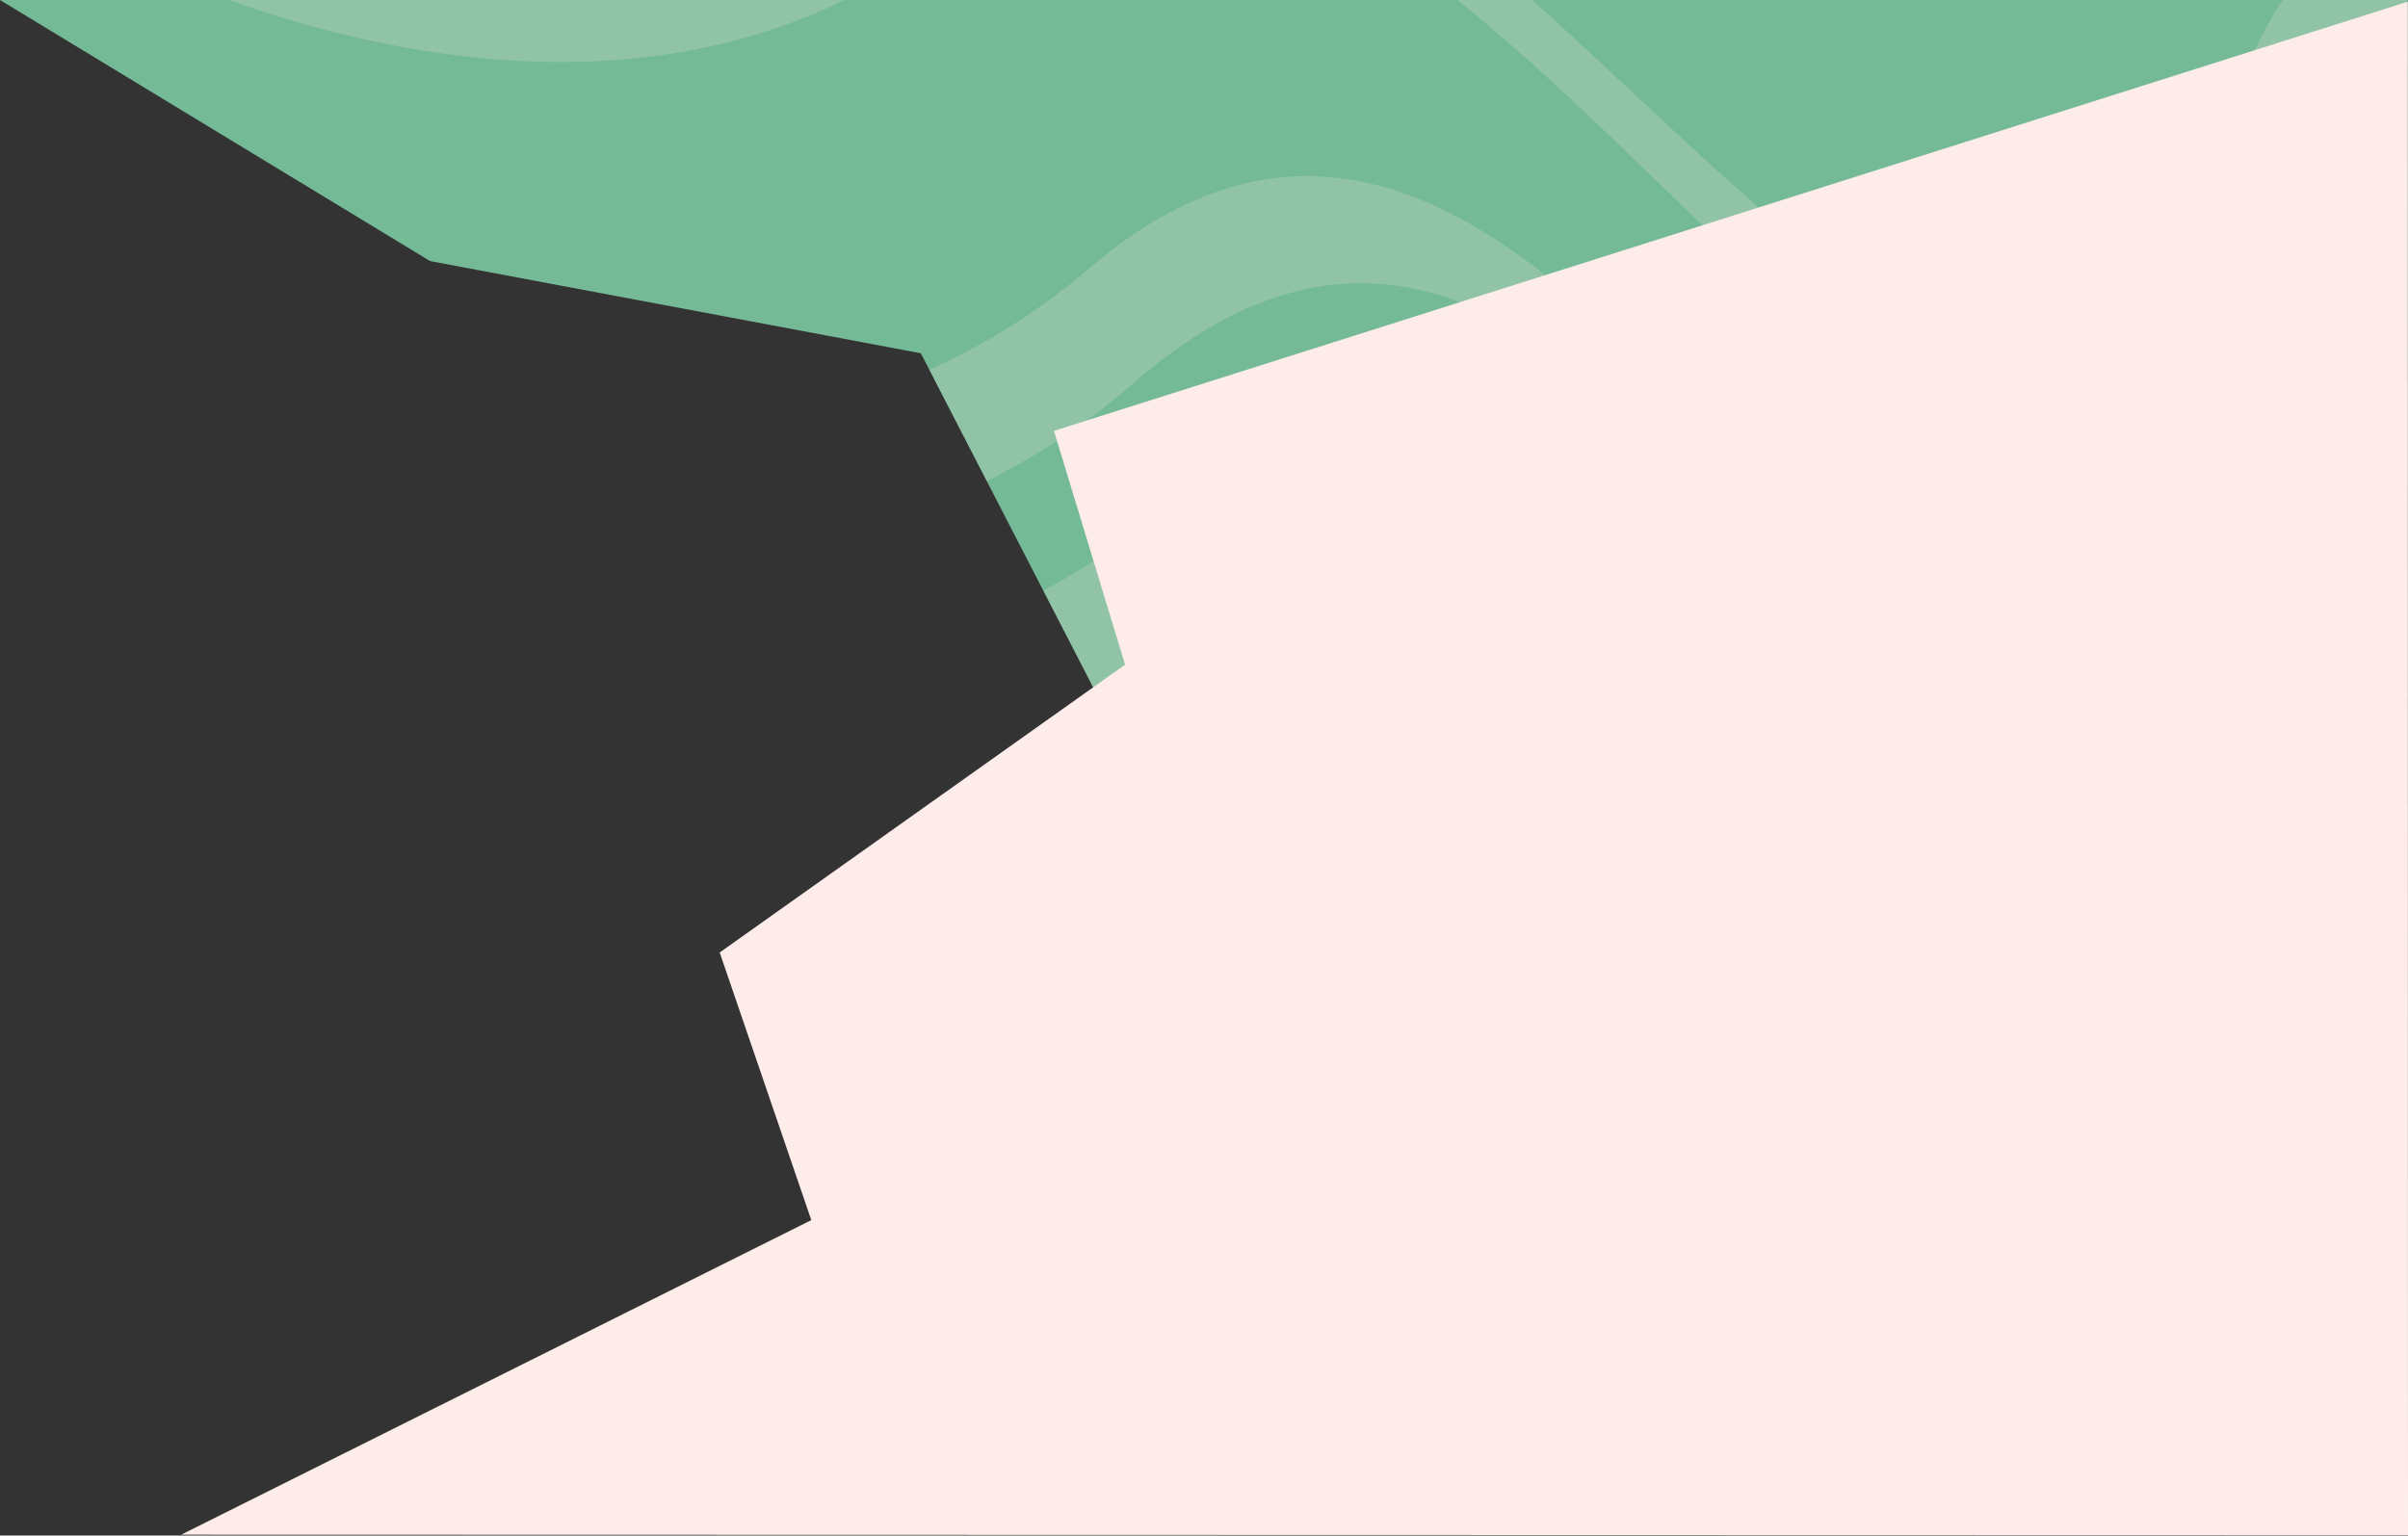 <svg id="Слой_1" xmlns="http://www.w3.org/2000/svg" viewBox="0 0 846.5 539.9"><rect x="0" y="0" width="846.5" height="539.9" fill="#333333" stroke="none"/><style>.st1{opacity:.37;fill:#c0d5c4;enable-background:new}</style><switch><g><g id="text"><g id="img"><path id="Фигура_521" d="M846.2 536.6s-177.8-67.2-220.3-85.4c-14.9-54.3-36.7-138.7-36.7-138.7l-190.5-42.9-75-145.4-172.5-32.4L0 0h846.4l-.2 536.6z" fill="#75ba97"/><path class="st1" d="M430.2 214.6c153.3-138 223.5 122.5 295.3 130.7 71.8 8.3 54.8-131.7 118.2-101.1.9.4 1.7.9 2.6 1.3v-37.3c-.9-.5-1.8-1-2.8-1.5-63.2-31.5-48.5 117.8-123.8 105.7-75.3-12-156.1-270.2-305.3-138-15.3 13.5-31.3 24.5-47.6 33.3l19.8 38.5c15-8.5 29.6-19 43.6-31.6zM841.3 494.3c-23.8-2.8-37.3 8.2-50 21.4 6 2.3 11.7 4.5 17 6.5 9-5.1 19.3-8.3 32.5-7.7 1.9.1 3.7.2 5.5.3v-19.9c-1.7-.2-3.4-.4-5-.6zM691.4 149.5C784 180.4 780.9-15.3 842.9 20.6c1.2.7 2.4 1.4 3.5 2.2V0h-44C774 43.7 755.1 143.4 685.8 118.4c-41.7-15-92.7-69.5-147.2-118.4h-26.3c66.9 53.4 129.1 132.8 179.1 149.5z"/><path class="st1" d="M398.7 134.5C543.7 8.2 635.3 264 714 279.8S780.4 137 843.4 169.3c1 .5 2 1 2.9 1.6v-37.4c-1-.6-2.1-1.2-3.1-1.7-62.7-33.3-52.7 134.6-134.9 115S523.8-26.2 383 94.3c-18 15.4-37 27.1-56.3 35.7l20.2 39.1c17.8-8.8 35.2-20.1 51.8-34.6zM745.6 491.9c-43.6 5.4-71.2-117.4-145.2-136.3 3 11.5 6.4 24.3 9.9 37.5 37.5 18 62.9 58.4 86.4 86.3 20.2 7.8 41.9 16.2 62.5 24.1 36.9-19.5 31.2-84.3 84.1-68.2 1 .3 2 .6 3 1v-21.2c-.8-.3-1.7-.7-2.5-1-62.1-22.5-41.5 71-98.2 77.8zM296.8 0H80.6C133 18.8 219.2 37.8 296.8 0zM655.3 463.2c-10.3-10.3-21.5-20.2-33.9-28.4 1.5 5.7 3 11.2 4.5 16.4 6.7 2.9 17 7 29.4 12z"/><path class="st1" d="M736.8 410.6c64.9.7 43.3-120.7 107.2-91.8.8.3 1.5.7 2.3 1.1v-37.1l-2.4-1.2c-63.6-29.7-44.4 101-112.7 96.5-68.3-4.5-127.7-267.3-285.2-123.5-8 7.4-16.3 14-24.7 20.1l50 11.3c154-130.7 202 123.9 265.5 124.6z"/><path class="st1" d="M742.5 443.2c-54.9 2.7-91-210.8-216.5-145l63.2 14.2s1 3.7 2.6 10c85.8 2 112.1 158.4 156.4 153.2 57.9-6.8 31.7-109.6 96.1-82.5.7.3 1.3.6 2 .9v-37c-.7-.3-1.4-.7-2.1-1-64.2-28-40.3 84.1-101.7 87.2zM842.7 456.7c-42-10.3-48.2 28.2-70.4 51.8 2.9 1.1 5.7 2.2 8.4 3.2 16.3-20 28.1-42.6 61.2-36.5 1.4.3 2.8.5 4.2.8v-18.4c-1-.3-2.2-.6-3.4-.9z"/><path id="Фигура_520" d="M63.7 539.6L285.2 429 253 334.9l142.5-101.2-25-82.2L846.4.6l.1 539.2-782.8-.2z" fill="#fdece9"/></g></g></g></switch></svg>